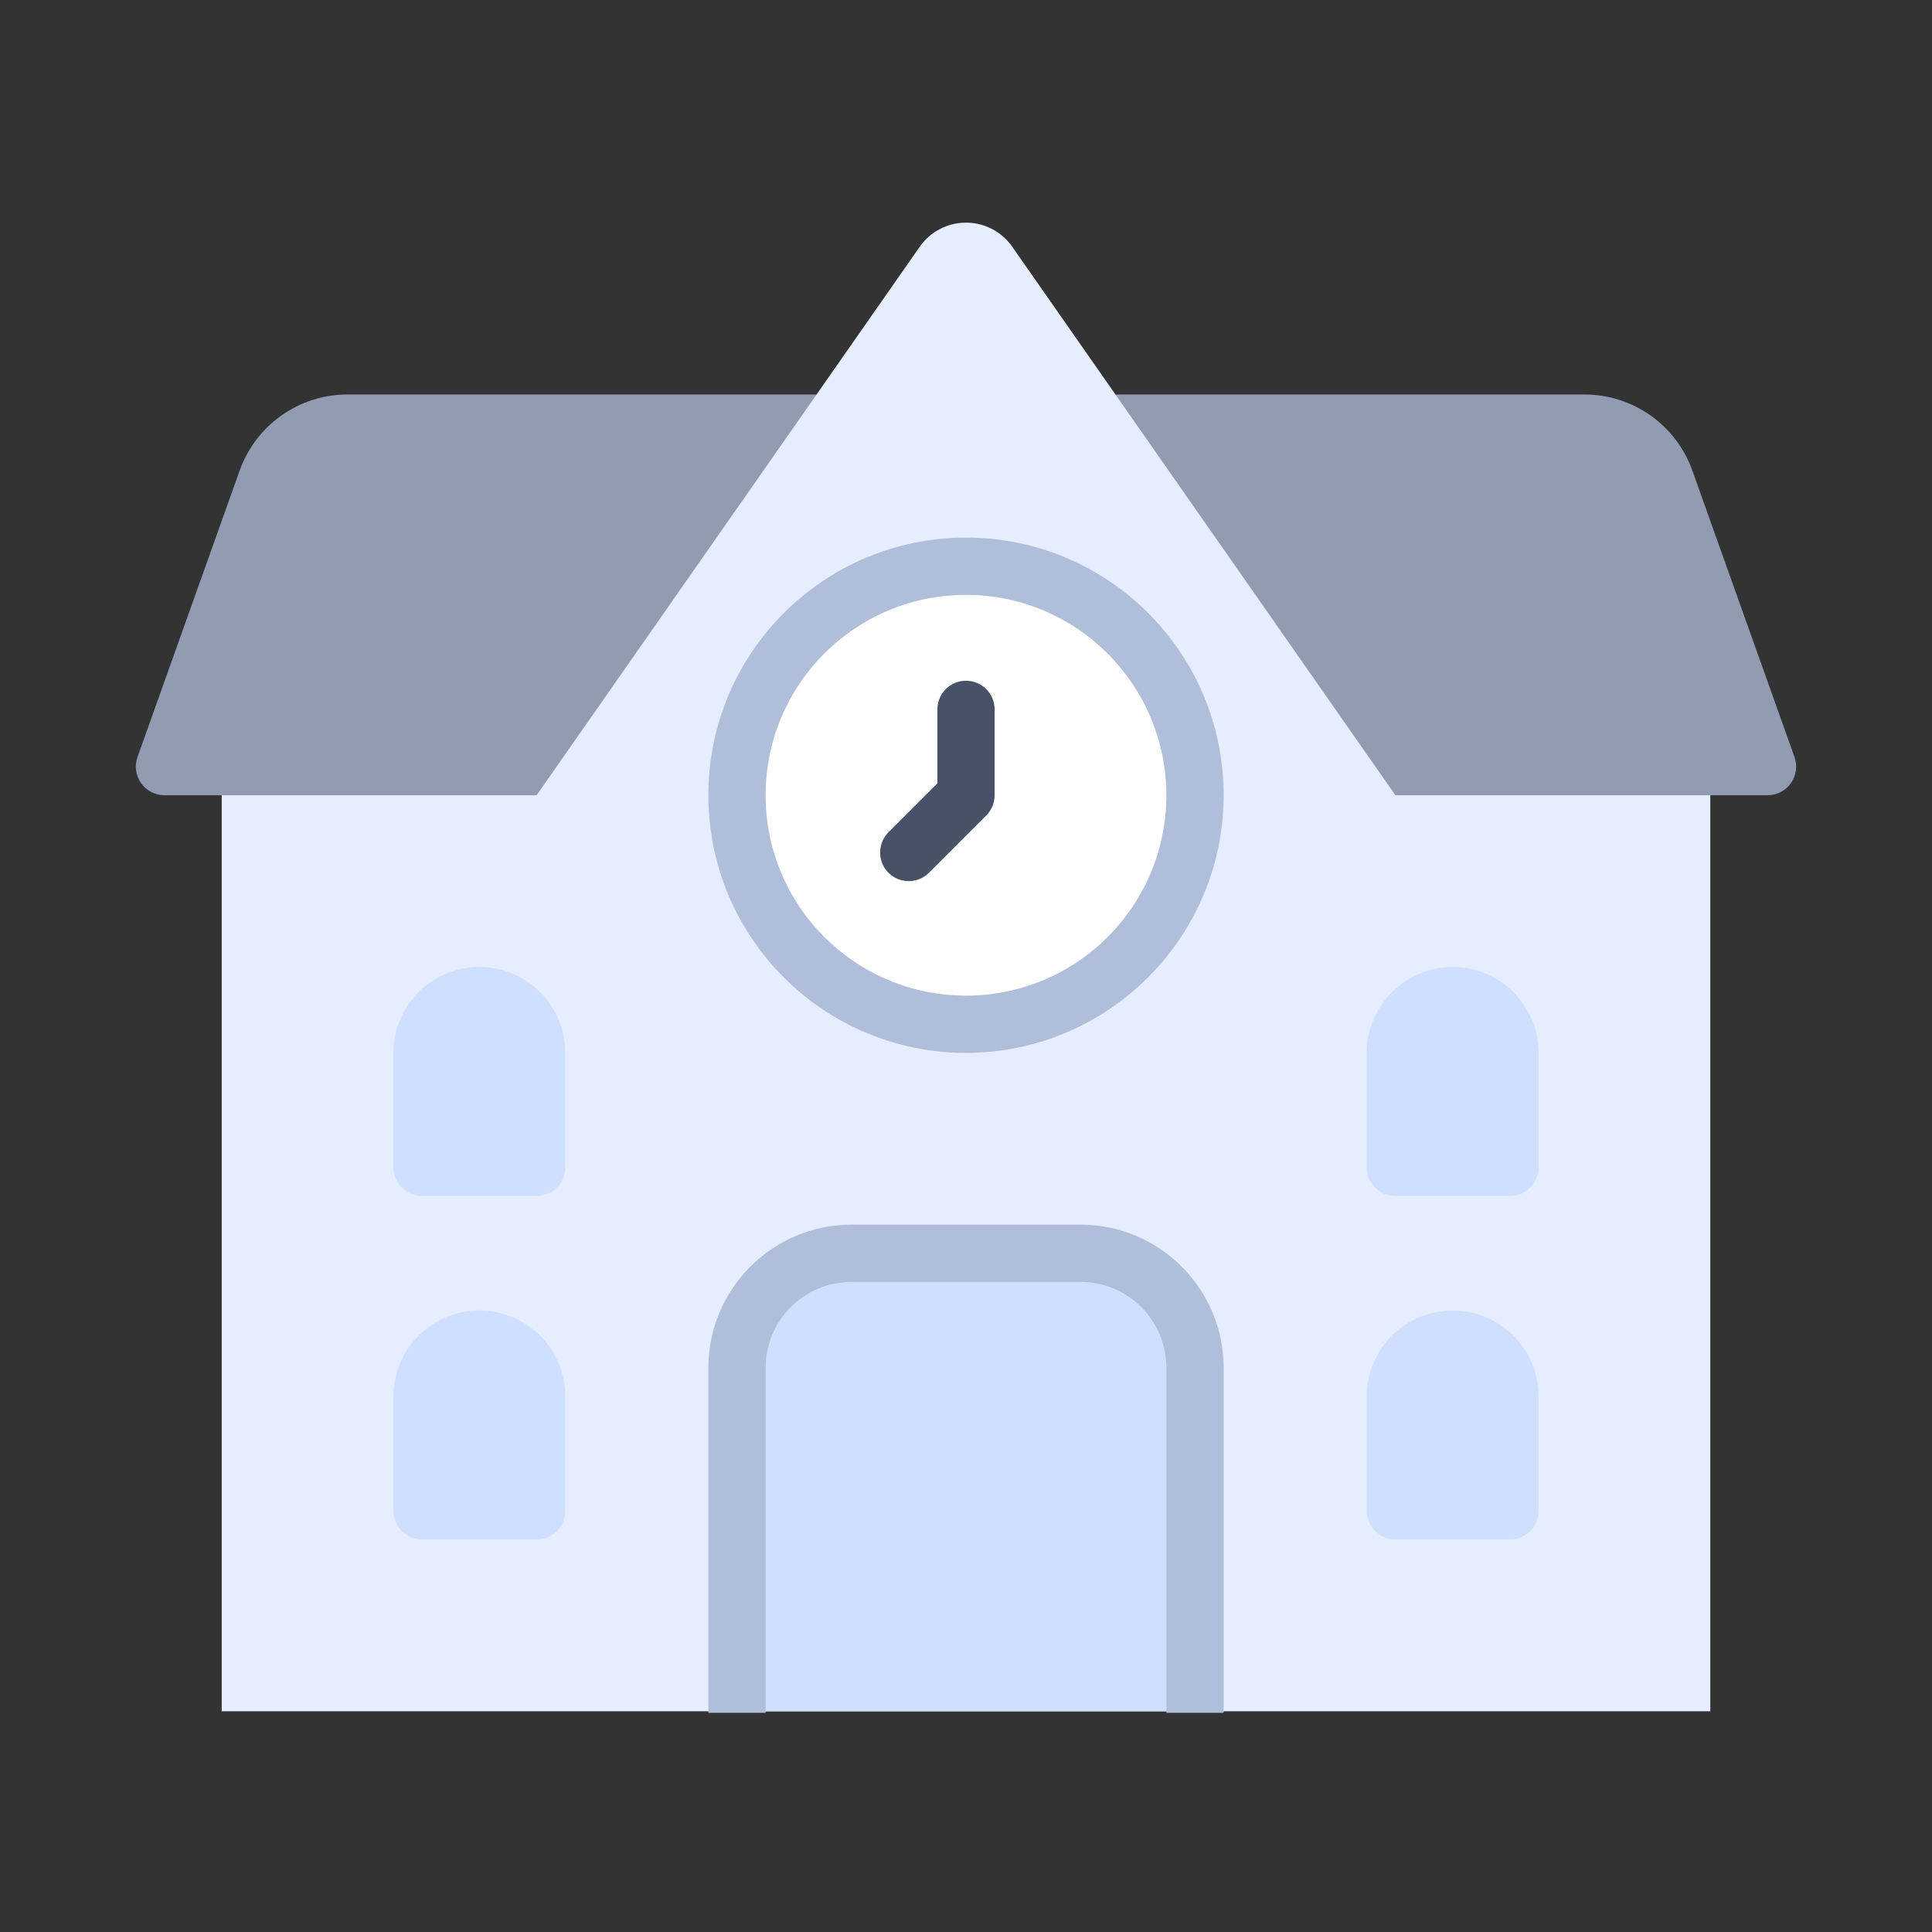 <svg width="512" height="512" viewBox="0 0 512 512" fill="none" xmlns="http://www.w3.org/2000/svg">
<rect x="0" y="0" width="512" height="512" fill="#333333" stroke="none"/>
<path d="M453.244 210.748V453.51H58.756V210.748L216.399 104.54L243.634 65.546C246.418 61.451 251.049 59 256 59C260.952 59 265.582 61.451 268.366 65.546L295.601 104.54L453.244 210.748Z" fill="#E5EDFF"/>
<path d="M256 332.129V453.51H195.309V362.474C195.309 345.715 208.895 332.129 225.655 332.129H256Z" fill="#CFDFFF"/>
<path d="M316.691 362.474V453.51H256V332.129H286.345C303.104 332.129 316.691 345.715 316.691 362.474Z" fill="#CFDFFF"/>
<path d="M256 271.438C289.518 271.438 316.691 244.266 316.691 210.747C316.691 177.229 289.518 150.057 256 150.057C222.482 150.057 195.309 177.229 195.309 210.747C195.309 244.266 222.482 271.438 256 271.438Z" fill="white"/>
<path d="M240.827 233.508C237.759 233.507 234.994 231.659 233.82 228.824C232.646 225.99 233.295 222.727 235.464 220.558L248.414 207.608V187.99C248.414 183.8 251.81 180.403 256 180.403C260.19 180.403 263.586 183.8 263.586 187.99V210.749C263.586 212.76 262.786 214.69 261.364 216.112L246.191 231.285C244.769 232.708 242.839 233.507 240.827 233.508Z" fill="#475167"/>
<path d="M127.033 347.301C139.602 347.301 149.792 357.49 149.792 370.06V400.405C149.792 404.595 146.395 407.991 142.205 407.991H111.86C107.67 407.991 104.274 404.595 104.274 400.405V370.06C104.274 357.49 114.463 347.301 127.033 347.301Z" fill="#CFDFFF"/>
<path d="M127.033 256.266C139.602 256.266 149.792 266.455 149.792 279.025V309.37C149.792 313.56 146.395 316.956 142.205 316.956H111.86C107.67 316.956 104.274 313.56 104.274 309.37V279.025C104.274 266.455 114.463 256.266 127.033 256.266Z" fill="#CFDFFF"/>
<path d="M384.967 347.301C397.537 347.301 407.726 357.49 407.726 370.06V400.405C407.726 404.595 404.33 407.991 400.14 407.991H369.795C365.605 407.991 362.208 404.595 362.208 400.405V370.06C362.208 357.49 372.398 347.301 384.967 347.301Z" fill="#CFDFFF"/>
<path d="M384.967 256.266C397.537 256.266 407.726 266.455 407.726 279.025V309.37C407.726 313.56 404.33 316.956 400.14 316.956H369.795C365.605 316.956 362.208 313.56 362.208 309.37V279.025C362.208 266.455 372.398 256.266 384.967 256.266Z" fill="#CFDFFF"/>
<path d="M256 279.024C218.292 279.024 187.723 248.456 187.723 210.748C187.723 173.039 218.292 142.471 256 142.471C293.708 142.471 324.277 173.039 324.277 210.748C324.235 248.438 293.691 278.983 256 279.024ZM256 157.643C226.671 157.643 202.896 181.419 202.896 210.748C202.896 240.076 226.671 263.852 256 263.852C285.329 263.852 309.104 240.076 309.104 210.748C309.071 181.433 285.315 157.677 256 157.643Z" fill="#B0BED9"/>
<path d="M216.399 104.54L142.205 210.748H43.583C41.111 210.747 38.795 209.542 37.376 207.519C35.956 205.495 35.612 202.907 36.452 200.583L63.535 124.644C67.863 112.573 79.312 104.525 92.136 104.54L216.399 104.54Z" fill="#919CB3"/>
<path d="M468.417 210.748H369.795L295.601 104.54L419.864 104.54C432.688 104.525 444.137 112.573 448.465 124.644L475.548 200.583C476.388 202.907 476.044 205.495 474.624 207.519C473.205 209.542 470.889 210.747 468.417 210.748Z" fill="#919CB3"/>
<path fill-rule="evenodd" clip-rule="evenodd" d="M324.269 453.923H309.119C309.111 453.787 309.108 453.65 309.108 453.511V362.476C309.108 349.906 298.918 339.717 286.349 339.717H225.658C213.089 339.717 202.899 349.906 202.899 362.476V453.511C202.899 453.65 202.895 453.787 202.888 453.923H187.738C187.73 453.787 187.727 453.65 187.727 453.511V362.476C187.752 341.537 204.72 324.569 225.658 324.544H286.349C307.287 324.569 324.255 341.537 324.28 362.476V453.511C324.28 453.65 324.277 453.787 324.269 453.923Z" fill="#B0BED9"/>
</svg>

